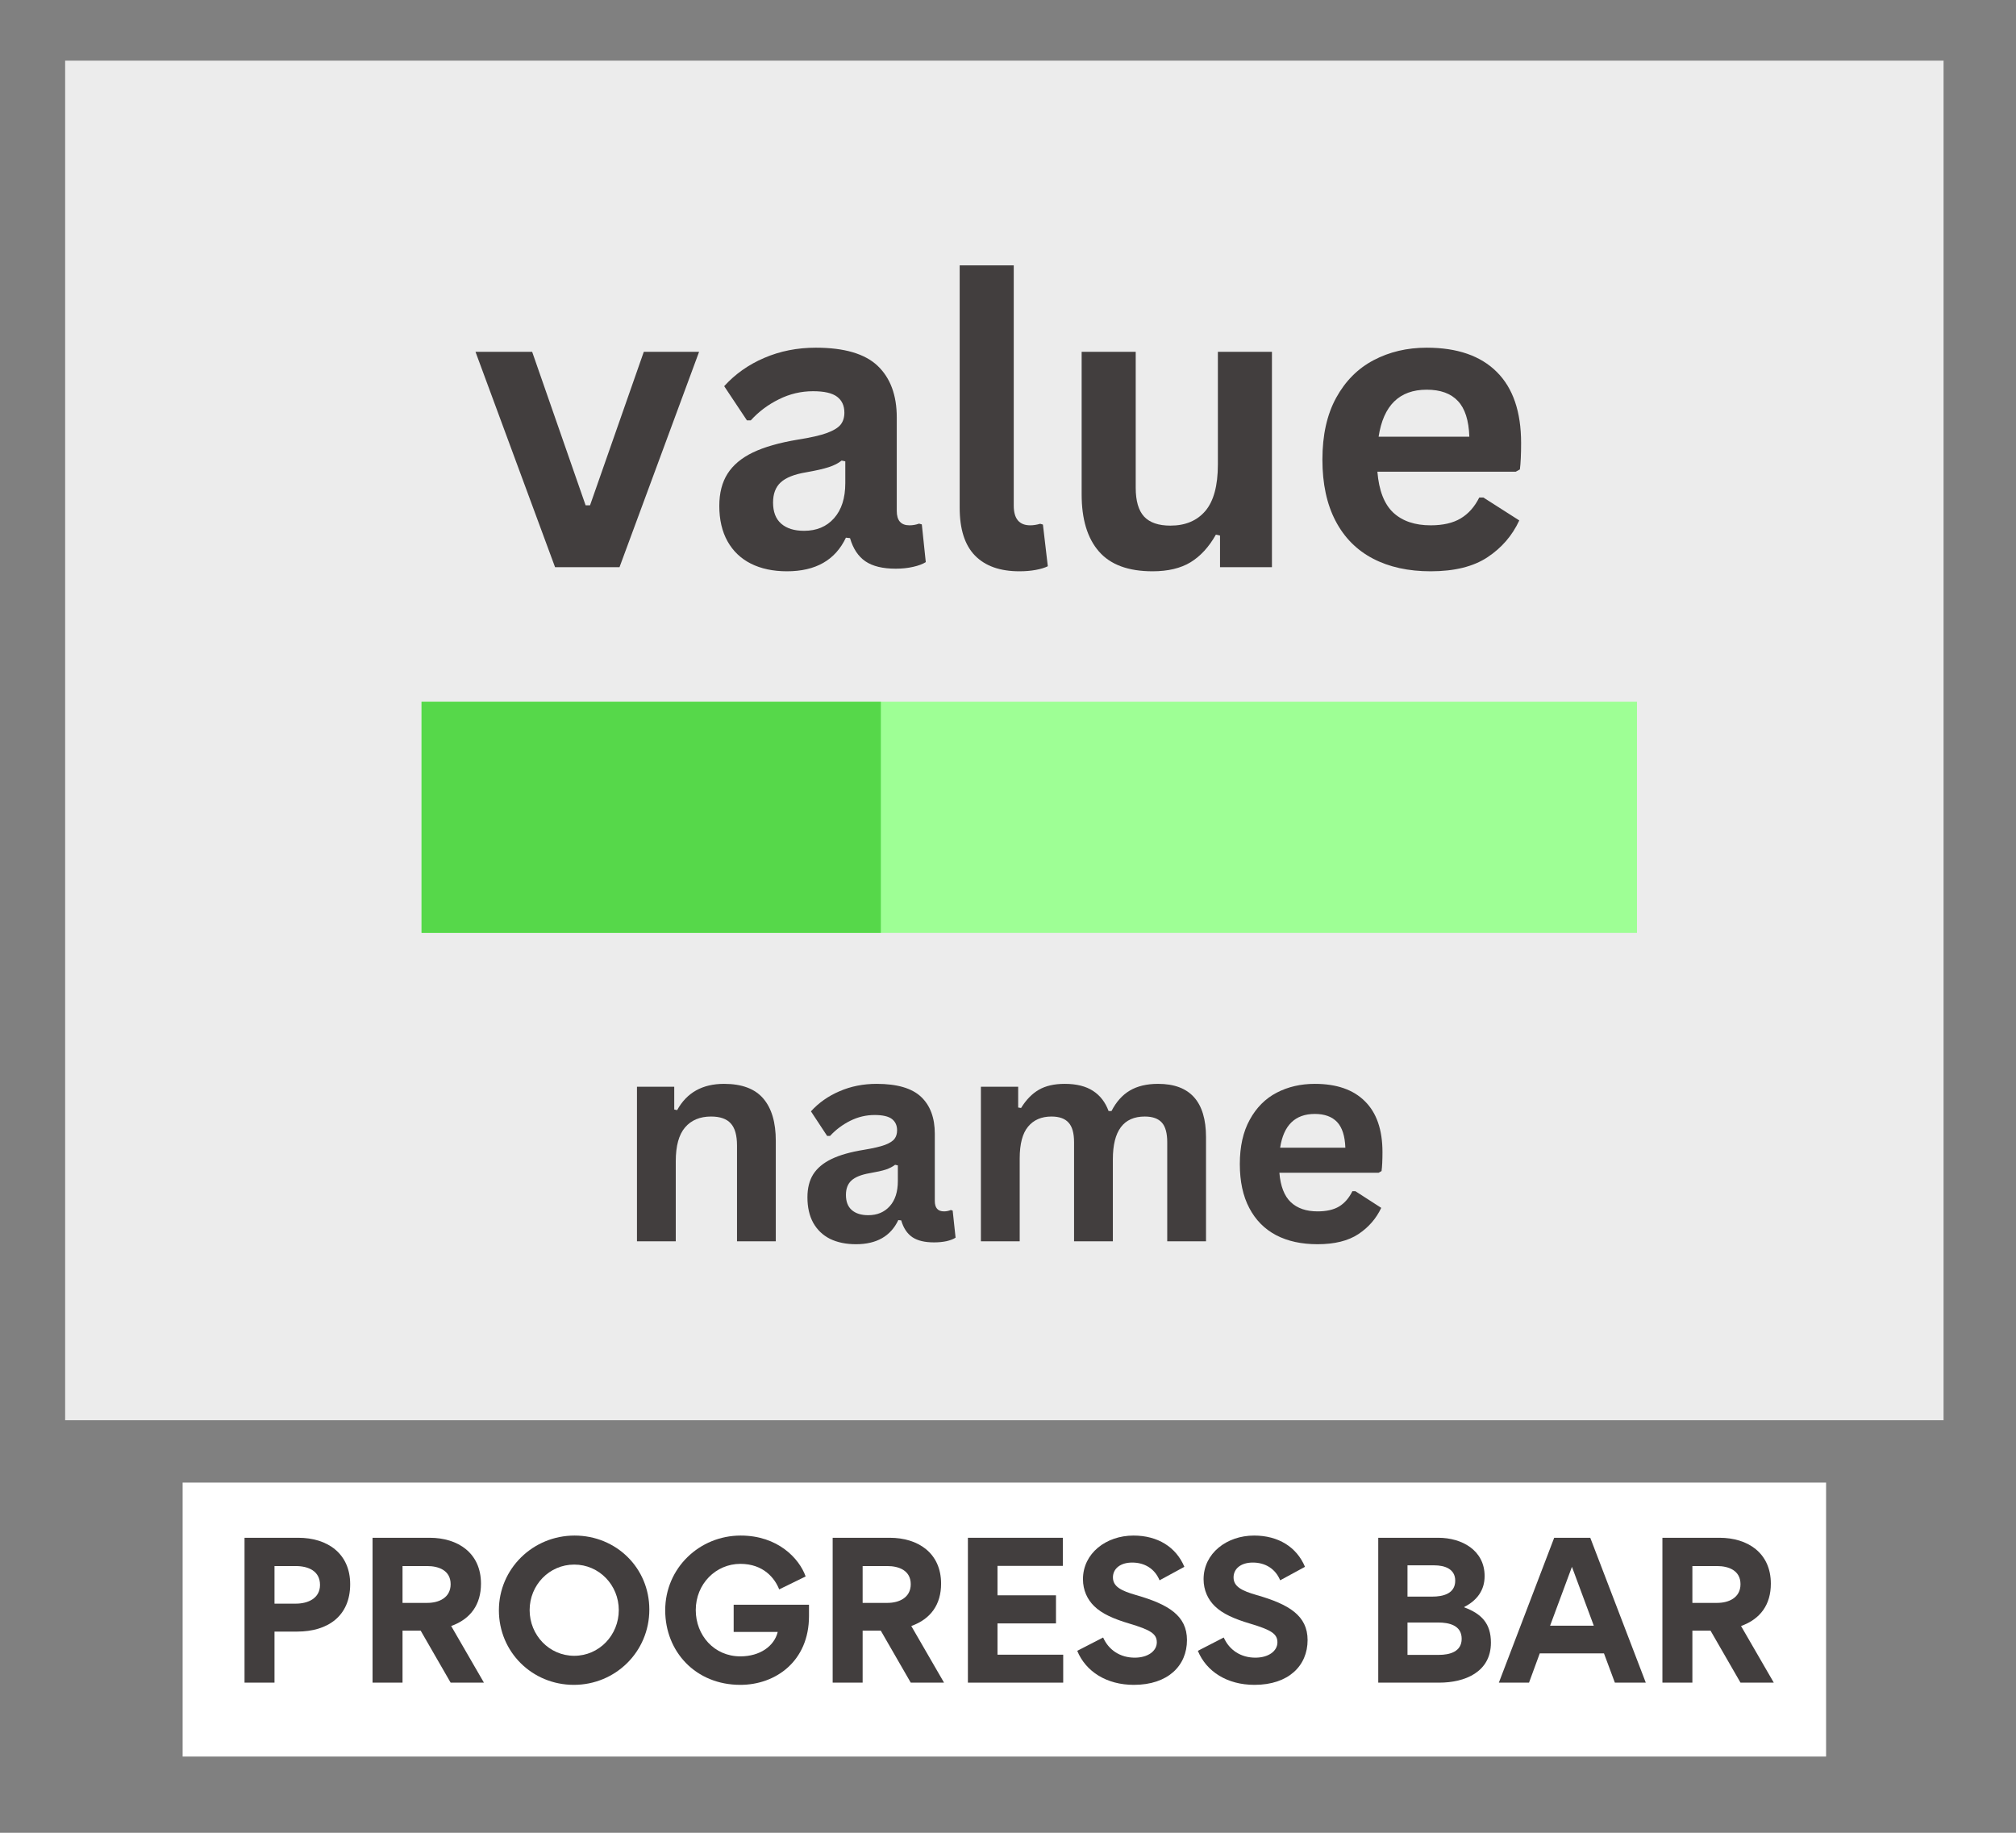 <svg xmlns="http://www.w3.org/2000/svg" xmlns:xlink="http://www.w3.org/1999/xlink" width="275" zoomAndPan="magnify" viewBox="0 0 206.25 187.5" height="250" preserveAspectRatio="xMidYMid meet" version="1.0"><rect x="0" y="0" width="206.25" height="187.5" fill="#808080" stroke="none"/><defs><g/><clipPath id="b5dfe1d489"><path d="M 6.664 6.203 L 198.84 6.203 L 198.84 145.293 L 6.664 145.293 Z M 6.664 6.203 " clip-rule="nonzero"/></clipPath><clipPath id="16121bd773"><path d="M 18.684 151.676 L 186.82 151.676 L 186.82 179.699 L 18.684 179.699 Z M 18.684 151.676 " clip-rule="nonzero"/></clipPath><clipPath id="7a95062cdc"><path d="M 43.125 71.785 L 167.473 71.785 L 167.473 95.438 L 43.125 95.438 Z M 43.125 71.785 " clip-rule="nonzero"/></clipPath><clipPath id="d9eddbc39f"><path d="M 43.129 71.785 L 90.117 71.785 L 90.117 95.438 L 43.129 95.438 Z M 43.129 71.785 " clip-rule="nonzero"/></clipPath></defs><g clip-path="url(#b5dfe1d489)"><path fill="#ececec" d="M 6.664 6.203 L 198.84 6.203 L 198.84 145.293 L 6.664 145.293 Z M 6.664 6.203 " fill-opacity="1" fill-rule="nonzero"/></g><g clip-path="url(#16121bd773)"><path fill="#ffffff" d="M 18.684 151.676 L 186.82 151.676 L 186.82 179.699 L 18.684 179.699 Z M 18.684 151.676 " fill-opacity="1" fill-rule="nonzero"/></g><g fill="#423e3e" fill-opacity="1"><g transform="translate(23.294, 172.14)"><g><path d="M 12.531 -10.07 C 12.531 -13.211 10.203 -14.82 7.23 -14.82 L 1.723 -14.82 L 1.723 0 L 4.789 0 L 4.789 -5.223 L 7.117 -5.223 C 10.223 -5.223 12.531 -6.797 12.531 -10.07 Z M 9.445 -9.996 C 9.445 -8.613 8.195 -8.082 6.984 -8.082 L 4.789 -8.082 L 4.789 -11.926 L 6.965 -11.926 C 8.234 -11.926 9.445 -11.434 9.445 -9.996 Z M 9.445 -9.996 "/></g></g></g><g fill="#423e3e" fill-opacity="1"><g transform="translate(36.392, 172.14)"><g><path d="M 13.117 0 L 9.766 -5.793 C 11.773 -6.512 12.816 -8.008 12.816 -10.125 C 12.816 -13.27 10.449 -14.82 7.57 -14.82 L 1.723 -14.82 L 1.723 0 L 4.789 0 L 4.789 -5.32 L 6.645 -5.32 L 9.711 0 Z M 7.344 -8.16 L 4.789 -8.16 L 4.789 -11.926 L 7.324 -11.926 C 8.48 -11.926 9.711 -11.488 9.711 -10.07 C 9.711 -8.668 8.48 -8.16 7.344 -8.16 Z M 7.344 -8.16 "/></g></g></g><g fill="#423e3e" fill-opacity="1"><g transform="translate(50.228, 172.14)"><g><path d="M 0.812 -7.402 C 0.812 -3.125 4.223 0.227 8.48 0.227 C 12.738 0.227 16.203 -3.16 16.203 -7.477 C 16.203 -11.734 12.816 -15.047 8.555 -15.047 C 4.297 -15.047 0.812 -11.66 0.812 -7.402 Z M 3.957 -7.422 C 3.957 -9.977 5.961 -12.078 8.52 -12.078 C 11.074 -12.078 13.078 -9.977 13.078 -7.422 C 13.078 -4.863 11.074 -2.746 8.52 -2.746 C 5.961 -2.746 3.957 -4.863 3.957 -7.422 Z M 3.957 -7.422 "/></g></g></g><g fill="#423e3e" fill-opacity="1"><g transform="translate(67.243, 172.14)"><g><path d="M 3.938 -7.422 C 3.938 -10.109 6 -12.152 8.5 -12.152 C 10.883 -12.152 12.039 -10.656 12.473 -9.539 L 15.18 -10.863 C 14.52 -12.719 12.324 -15.047 8.535 -15.047 C 4.316 -15.047 0.812 -11.719 0.812 -7.402 C 0.812 -3.18 3.918 0.227 8.5 0.227 C 12.113 0.227 15.523 -2.195 15.523 -6.812 L 15.523 -7.969 L 7.816 -7.969 L 7.816 -5.188 L 12.324 -5.188 C 11.965 -3.73 10.504 -2.688 8.5 -2.688 C 5.812 -2.688 3.938 -4.848 3.938 -7.422 Z M 3.938 -7.422 "/></g></g></g><g fill="#423e3e" fill-opacity="1"><g transform="translate(83.464, 172.14)"><g><path d="M 13.117 0 L 9.766 -5.793 C 11.773 -6.512 12.816 -8.008 12.816 -10.125 C 12.816 -13.27 10.449 -14.82 7.57 -14.82 L 1.723 -14.82 L 1.723 0 L 4.789 0 L 4.789 -5.32 L 6.645 -5.32 L 9.711 0 Z M 7.344 -8.16 L 4.789 -8.16 L 4.789 -11.926 L 7.324 -11.926 C 8.48 -11.926 9.711 -11.488 9.711 -10.07 C 9.711 -8.668 8.48 -8.16 7.344 -8.16 Z M 7.344 -8.16 "/></g></g></g><g fill="#423e3e" fill-opacity="1"><g transform="translate(97.3, 172.14)"><g><path d="M 1.723 -14.82 L 1.723 0 L 11.473 0 L 11.473 -2.859 L 4.75 -2.859 L 4.75 -6.059 L 10.734 -6.059 L 10.734 -8.934 L 4.75 -8.934 L 4.75 -11.945 L 11.434 -11.945 L 11.434 -14.82 Z M 1.723 -14.82 "/></g></g></g><g fill="#423e3e" fill-opacity="1"><g transform="translate(109.849, 172.14)"><g><path d="M 4.012 -10.77 C 4.012 -11.641 4.75 -12.285 5.98 -12.285 C 7.25 -12.285 8.289 -11.66 8.781 -10.469 L 11.32 -11.848 C 10.469 -13.875 8.594 -15.047 6.113 -15.047 C 3.312 -15.047 0.945 -13.23 0.945 -10.582 C 0.945 -9.445 1.402 -8.5 2.082 -7.836 C 2.879 -7.043 4.109 -6.512 5.699 -6.039 C 7.855 -5.395 8.5 -4.996 8.5 -4.125 C 8.5 -3.219 7.57 -2.555 6.246 -2.555 C 4.75 -2.555 3.578 -3.332 3.008 -4.617 L 0.359 -3.254 C 1.23 -1.137 3.352 0.227 6.152 0.227 C 9.652 0.227 11.586 -1.742 11.586 -4.355 C 11.586 -6.852 9.691 -8.008 6.398 -8.953 C 4.809 -9.406 4.012 -9.844 4.012 -10.77 Z M 4.012 -10.77 "/></g></g></g><g fill="#423e3e" fill-opacity="1"><g transform="translate(122.189, 172.14)"><g><path d="M 4.012 -10.77 C 4.012 -11.641 4.75 -12.285 5.98 -12.285 C 7.25 -12.285 8.289 -11.66 8.781 -10.469 L 11.32 -11.848 C 10.469 -13.875 8.594 -15.047 6.113 -15.047 C 3.312 -15.047 0.945 -13.23 0.945 -10.582 C 0.945 -9.445 1.402 -8.5 2.082 -7.836 C 2.879 -7.043 4.109 -6.512 5.699 -6.039 C 7.855 -5.395 8.5 -4.996 8.5 -4.125 C 8.5 -3.219 7.57 -2.555 6.246 -2.555 C 4.75 -2.555 3.578 -3.332 3.008 -4.617 L 0.359 -3.254 C 1.23 -1.137 3.352 0.227 6.152 0.227 C 9.652 0.227 11.586 -1.742 11.586 -4.355 C 11.586 -6.852 9.691 -8.008 6.398 -8.953 C 4.809 -9.406 4.012 -9.844 4.012 -10.77 Z M 4.012 -10.77 "/></g></g></g><g fill="#423e3e" fill-opacity="1"><g transform="translate(134.53, 172.14)"><g/></g></g><g fill="#423e3e" fill-opacity="1"><g transform="translate(139.281, 172.14)"><g><path d="M 13.25 -4.09 C 13.25 -6.059 12.285 -7.043 10.523 -7.703 L 10.523 -7.742 C 11.812 -8.406 12.605 -9.426 12.605 -10.902 C 12.605 -13.555 10.258 -14.82 7.875 -14.82 L 1.723 -14.82 L 1.723 0 L 7.969 0 C 10.582 0 13.25 -1.078 13.25 -4.09 Z M 9.598 -10.43 C 9.598 -9.086 8.328 -8.801 7.25 -8.801 L 4.715 -8.801 L 4.715 -12 L 7.457 -12 C 8.48 -12 9.598 -11.66 9.598 -10.43 Z M 10.258 -4.484 C 10.258 -3.16 9.027 -2.84 7.93 -2.84 L 4.715 -2.84 L 4.715 -6.152 L 7.836 -6.152 C 8.973 -6.152 10.258 -5.867 10.258 -4.484 Z M 10.258 -4.484 "/></g></g></g><g fill="#423e3e" fill-opacity="1"><g transform="translate(153.363, 172.14)"><g><path d="M 3.066 0 L 4.164 -2.992 L 10.734 -2.992 L 11.848 0 L 15.012 0 L 9.332 -14.82 L 5.641 -14.82 L -0.02 0 Z M 7.457 -11.848 L 9.691 -5.828 L 5.223 -5.828 Z M 7.457 -11.848 "/></g></g></g><g fill="#423e3e" fill-opacity="1"><g transform="translate(168.353, 172.14)"><g><path d="M 13.117 0 L 9.766 -5.793 C 11.773 -6.512 12.816 -8.008 12.816 -10.125 C 12.816 -13.27 10.449 -14.82 7.57 -14.82 L 1.723 -14.82 L 1.723 0 L 4.789 0 L 4.789 -5.32 L 6.645 -5.32 L 9.711 0 Z M 7.344 -8.16 L 4.789 -8.16 L 4.789 -11.926 L 7.324 -11.926 C 8.48 -11.926 9.711 -11.488 9.711 -10.07 C 9.711 -8.668 8.48 -8.16 7.344 -8.16 Z M 7.344 -8.16 "/></g></g></g><g fill="#423e3e" fill-opacity="1"><g transform="translate(48.224, 58.023)"><g><path d="M 15.156 0 L 8.562 0 L 0.422 -22.031 L 6.219 -22.031 L 11.688 -6.328 L 12.141 -6.328 L 17.641 -22.031 L 23.297 -22.031 Z M 15.156 0 "/></g></g><g transform="translate(71.917, 58.023)"><g><path d="M 8.594 0.422 C 7.176 0.422 5.945 0.16 4.906 -0.359 C 3.875 -0.879 3.078 -1.641 2.516 -2.641 C 1.953 -3.648 1.672 -4.859 1.672 -6.266 C 1.672 -7.578 1.953 -8.676 2.516 -9.562 C 3.078 -10.445 3.941 -11.172 5.109 -11.734 C 6.285 -12.297 7.816 -12.734 9.703 -13.047 C 11.023 -13.254 12.023 -13.484 12.703 -13.734 C 13.391 -13.992 13.852 -14.281 14.094 -14.594 C 14.344 -14.914 14.469 -15.32 14.469 -15.812 C 14.469 -16.52 14.219 -17.062 13.719 -17.438 C 13.227 -17.812 12.41 -18 11.266 -18 C 10.035 -18 8.867 -17.723 7.766 -17.172 C 6.66 -16.629 5.703 -15.91 4.891 -15.016 L 4.5 -15.016 L 2.172 -18.516 C 3.297 -19.754 4.66 -20.719 6.266 -21.406 C 7.879 -22.102 9.641 -22.453 11.547 -22.453 C 14.461 -22.453 16.57 -21.832 17.875 -20.594 C 19.176 -19.352 19.828 -17.594 19.828 -15.312 L 19.828 -5.75 C 19.828 -4.77 20.258 -4.281 21.125 -4.281 C 21.457 -4.281 21.785 -4.336 22.109 -4.453 L 22.391 -4.375 L 22.797 -0.516 C 22.484 -0.316 22.051 -0.156 21.5 -0.031 C 20.957 0.094 20.363 0.156 19.719 0.156 C 18.395 0.156 17.363 -0.094 16.625 -0.594 C 15.883 -1.102 15.359 -1.895 15.047 -2.969 L 14.625 -3.016 C 13.539 -0.723 11.531 0.422 8.594 0.422 Z M 10.344 -3.719 C 11.625 -3.719 12.645 -4.145 13.406 -5 C 14.176 -5.863 14.562 -7.062 14.562 -8.594 L 14.562 -10.828 L 14.188 -10.906 C 13.852 -10.633 13.414 -10.41 12.875 -10.234 C 12.332 -10.055 11.555 -9.879 10.547 -9.703 C 9.348 -9.504 8.484 -9.16 7.953 -8.672 C 7.43 -8.191 7.172 -7.504 7.172 -6.609 C 7.172 -5.66 7.445 -4.941 8 -4.453 C 8.562 -3.961 9.344 -3.719 10.344 -3.719 Z M 10.344 -3.719 "/></g></g><g transform="translate(95.151, 58.023)"><g><path d="M 9.141 0.422 C 7.16 0.422 5.645 -0.113 4.594 -1.188 C 3.551 -2.258 3.031 -3.891 3.031 -6.078 L 3.031 -30.875 L 8.562 -30.875 L 8.562 -6.297 C 8.562 -4.953 9.125 -4.281 10.25 -4.281 C 10.562 -4.281 10.898 -4.332 11.266 -4.438 L 11.547 -4.359 L 12.047 -0.094 C 11.734 0.062 11.32 0.188 10.812 0.281 C 10.312 0.375 9.754 0.422 9.141 0.422 Z M 9.141 0.422 "/></g></g><g transform="translate(107.816, 58.023)"><g><path d="M 10.094 0.422 C 7.613 0.422 5.785 -0.254 4.609 -1.609 C 3.43 -2.961 2.844 -4.906 2.844 -7.438 L 2.844 -22.031 L 8.375 -22.031 L 8.375 -8.125 C 8.375 -6.781 8.66 -5.797 9.234 -5.172 C 9.816 -4.555 10.711 -4.25 11.922 -4.25 C 13.453 -4.25 14.645 -4.75 15.5 -5.75 C 16.352 -6.758 16.781 -8.344 16.781 -10.5 L 16.781 -22.031 L 22.312 -22.031 L 22.312 0 L 17 0 L 17 -3.234 L 16.578 -3.328 C 15.867 -2.066 15.004 -1.125 13.984 -0.5 C 12.973 0.113 11.676 0.422 10.094 0.422 Z M 10.094 0.422 "/></g></g><g transform="translate(133.307, 58.023)"><g><path d="M 21.766 -9.766 L 7.609 -9.766 C 7.766 -7.848 8.305 -6.453 9.234 -5.578 C 10.172 -4.711 11.445 -4.281 13.062 -4.281 C 14.32 -4.281 15.344 -4.516 16.125 -4.984 C 16.914 -5.453 17.551 -6.164 18.031 -7.125 L 18.453 -7.125 L 22.125 -4.781 C 21.406 -3.227 20.32 -1.973 18.875 -1.016 C 17.426 -0.055 15.488 0.422 13.062 0.422 C 10.781 0.422 8.812 -0.008 7.156 -0.875 C 5.5 -1.738 4.223 -3.023 3.328 -4.734 C 2.43 -6.453 1.984 -8.539 1.984 -11 C 1.984 -13.508 2.453 -15.617 3.391 -17.328 C 4.336 -19.047 5.613 -20.328 7.219 -21.172 C 8.832 -22.023 10.645 -22.453 12.656 -22.453 C 15.781 -22.453 18.172 -21.625 19.828 -19.969 C 21.484 -18.32 22.312 -15.898 22.312 -12.703 C 22.312 -11.547 22.27 -10.645 22.188 -10 Z M 17.016 -13.344 C 16.961 -15.02 16.57 -16.238 15.844 -17 C 15.125 -17.77 14.062 -18.156 12.656 -18.156 C 9.863 -18.156 8.223 -16.551 7.734 -13.344 Z M 17.016 -13.344 "/></g></g></g><g fill="#423e3e" fill-opacity="1"><g transform="translate(62.885, 126.991)"><g><path d="M 2.281 0 L 2.281 -15.812 L 6.094 -15.812 L 6.094 -13.484 L 6.391 -13.422 C 7.379 -15.211 8.977 -16.109 11.188 -16.109 C 13.008 -16.109 14.348 -15.609 15.203 -14.609 C 16.055 -13.617 16.484 -12.176 16.484 -10.281 L 16.484 0 L 12.516 0 L 12.516 -9.797 C 12.516 -10.848 12.301 -11.602 11.875 -12.062 C 11.457 -12.531 10.785 -12.766 9.859 -12.766 C 8.723 -12.766 7.836 -12.395 7.203 -11.656 C 6.566 -10.914 6.25 -9.758 6.25 -8.188 L 6.25 0 Z M 2.281 0 "/></g></g></g><g fill="#423e3e" fill-opacity="1"><g transform="translate(81.403, 126.991)"><g><path d="M 6.172 0.297 C 5.148 0.297 4.266 0.113 3.516 -0.25 C 2.773 -0.625 2.203 -1.172 1.797 -1.891 C 1.398 -2.617 1.203 -3.488 1.203 -4.5 C 1.203 -5.438 1.398 -6.223 1.797 -6.859 C 2.203 -7.492 2.828 -8.016 3.672 -8.422 C 4.516 -8.828 5.613 -9.141 6.969 -9.359 C 7.914 -9.516 8.633 -9.68 9.125 -9.859 C 9.613 -10.047 9.941 -10.254 10.109 -10.484 C 10.285 -10.711 10.375 -11.004 10.375 -11.359 C 10.375 -11.859 10.195 -12.242 9.844 -12.516 C 9.488 -12.785 8.898 -12.922 8.078 -12.922 C 7.203 -12.922 6.367 -12.723 5.578 -12.328 C 4.785 -11.93 4.098 -11.414 3.516 -10.781 L 3.219 -10.781 L 1.562 -13.297 C 2.363 -14.18 3.344 -14.867 4.5 -15.359 C 5.656 -15.859 6.914 -16.109 8.281 -16.109 C 10.375 -16.109 11.891 -15.664 12.828 -14.781 C 13.766 -13.895 14.234 -12.633 14.234 -11 L 14.234 -4.125 C 14.234 -3.414 14.547 -3.062 15.172 -3.062 C 15.41 -3.062 15.645 -3.109 15.875 -3.203 L 16.062 -3.141 L 16.359 -0.375 C 16.141 -0.227 15.832 -0.109 15.438 -0.016 C 15.051 0.066 14.625 0.109 14.156 0.109 C 13.207 0.109 12.469 -0.066 11.938 -0.422 C 11.406 -0.785 11.023 -1.359 10.797 -2.141 L 10.5 -2.172 C 9.719 -0.523 8.273 0.297 6.172 0.297 Z M 7.422 -2.672 C 8.336 -2.672 9.07 -2.977 9.625 -3.594 C 10.176 -4.207 10.453 -5.066 10.453 -6.172 L 10.453 -7.766 L 10.172 -7.828 C 9.93 -7.641 9.617 -7.477 9.234 -7.344 C 8.848 -7.219 8.289 -7.094 7.562 -6.969 C 6.707 -6.82 6.086 -6.57 5.703 -6.219 C 5.328 -5.875 5.141 -5.383 5.141 -4.75 C 5.141 -4.07 5.336 -3.555 5.734 -3.203 C 6.141 -2.848 6.703 -2.672 7.422 -2.672 Z M 7.422 -2.672 "/></g></g></g><g fill="#423e3e" fill-opacity="1"><g transform="translate(98.072, 126.991)"><g><path d="M 2.281 0 L 2.281 -15.812 L 6.094 -15.812 L 6.094 -13.688 L 6.391 -13.641 C 6.91 -14.484 7.516 -15.102 8.203 -15.5 C 8.898 -15.906 9.785 -16.109 10.859 -16.109 C 12.055 -16.109 13.02 -15.867 13.75 -15.391 C 14.477 -14.922 15.008 -14.234 15.344 -13.328 L 15.641 -13.328 C 16.129 -14.273 16.754 -14.973 17.516 -15.422 C 18.285 -15.879 19.25 -16.109 20.406 -16.109 C 23.676 -16.109 25.312 -14.285 25.312 -10.641 L 25.312 0 L 21.344 0 L 21.344 -10.141 C 21.344 -11.066 21.16 -11.734 20.797 -12.141 C 20.43 -12.555 19.848 -12.766 19.047 -12.766 C 16.867 -12.766 15.781 -11.305 15.781 -8.391 L 15.781 0 L 11.812 0 L 11.812 -10.141 C 11.812 -11.066 11.625 -11.734 11.25 -12.141 C 10.883 -12.555 10.301 -12.766 9.5 -12.766 C 8.477 -12.766 7.68 -12.422 7.109 -11.734 C 6.535 -11.047 6.25 -9.957 6.25 -8.469 L 6.25 0 Z M 2.281 0 "/></g></g></g><g fill="#423e3e" fill-opacity="1"><g transform="translate(125.42, 126.991)"><g><path d="M 15.625 -7.016 L 5.469 -7.016 C 5.582 -5.641 5.973 -4.633 6.641 -4 C 7.305 -3.375 8.219 -3.062 9.375 -3.062 C 10.281 -3.062 11.016 -3.227 11.578 -3.562 C 12.141 -3.906 12.594 -4.426 12.938 -5.125 L 13.25 -5.125 L 15.891 -3.422 C 15.367 -2.316 14.586 -1.422 13.547 -0.734 C 12.504 -0.047 11.113 0.297 9.375 0.297 C 7.738 0.297 6.328 -0.008 5.141 -0.625 C 3.953 -1.25 3.035 -2.176 2.391 -3.406 C 1.742 -4.633 1.422 -6.133 1.422 -7.906 C 1.422 -9.695 1.758 -11.207 2.438 -12.438 C 3.113 -13.676 4.031 -14.598 5.188 -15.203 C 6.344 -15.805 7.645 -16.109 9.094 -16.109 C 11.32 -16.109 13.031 -15.516 14.219 -14.328 C 15.414 -13.148 16.016 -11.414 16.016 -9.125 C 16.016 -8.289 15.984 -7.645 15.922 -7.188 Z M 12.219 -9.578 C 12.176 -10.773 11.895 -11.648 11.375 -12.203 C 10.852 -12.754 10.094 -13.031 9.094 -13.031 C 7.082 -13.031 5.898 -11.879 5.547 -9.578 Z M 12.219 -9.578 "/></g></g></g><g clip-path="url(#7a95062cdc)"><path fill="#9eff95" d="M 167.473 71.785 L 167.473 95.438 L 43.125 95.438 L 43.125 71.785 Z M 167.473 71.785 " fill-opacity="1" fill-rule="nonzero"/></g><g clip-path="url(#d9eddbc39f)"><path fill="#56d84a" d="M 90.117 71.785 L 90.117 95.438 L 43.129 95.438 L 43.129 71.785 Z M 90.117 71.785 " fill-opacity="1" fill-rule="nonzero"/></g></svg>
